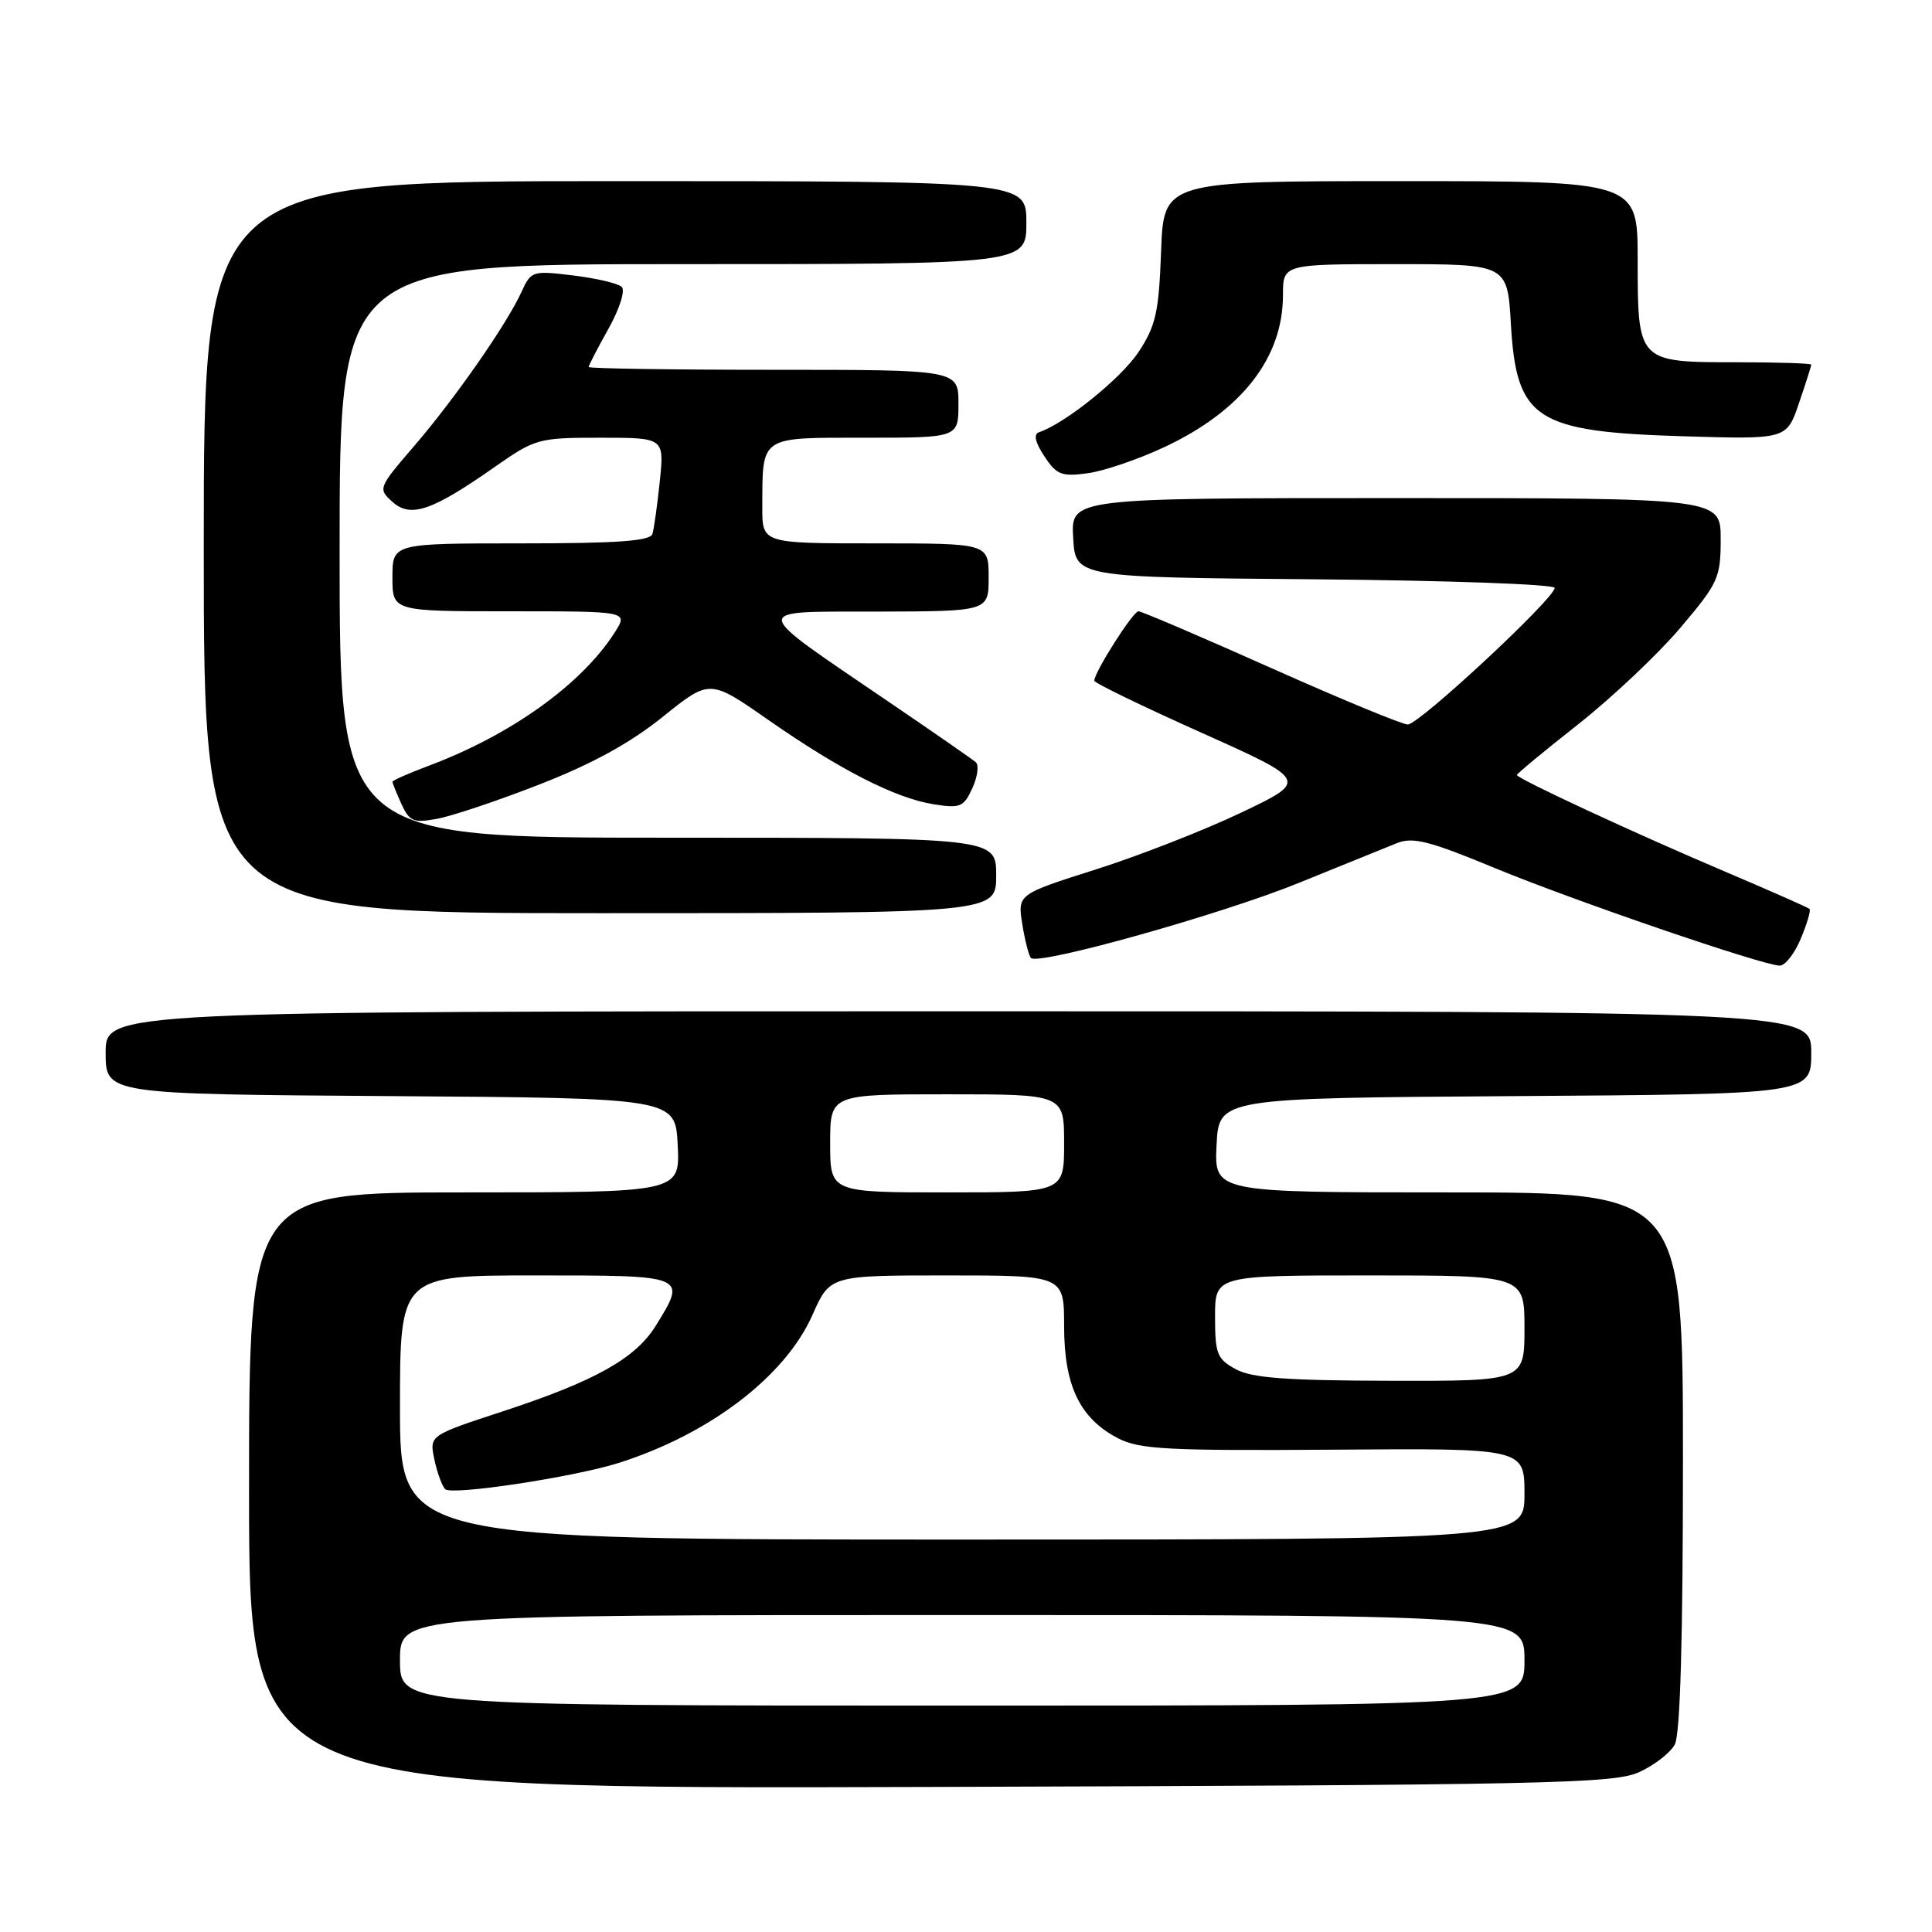 <?xml version="1.0" encoding="UTF-8" standalone="no"?>
<!DOCTYPE svg PUBLIC "-//W3C//DTD SVG 1.1//EN" "http://www.w3.org/Graphics/SVG/1.1/DTD/svg11.dtd" >
<svg xmlns="http://www.w3.org/2000/svg" xmlns:xlink="http://www.w3.org/1999/xlink" version="1.1" viewBox="0 0 256 256">
 <g >
 <path fill="currentColor"
d=" M 217.17 234.83 C 219.19 233.92 221.33 232.26 221.92 231.15 C 222.64 229.81 223.00 217.13 223.00 193.57 C 223.00 158.00 223.00 158.00 191.95 158.00 C 160.90 158.00 160.90 158.00 161.20 151.75 C 161.50 145.50 161.50 145.50 200.75 145.24 C 240.00 144.98 240.00 144.98 240.00 139.49 C 240.00 134.00 240.00 134.00 127.00 134.00 C 14.00 134.00 14.00 134.00 14.00 139.49 C 14.00 144.98 14.00 144.98 51.75 145.24 C 89.50 145.50 89.50 145.50 89.80 151.75 C 90.10 158.00 90.10 158.00 61.55 158.00 C 33.00 158.00 33.00 158.00 33.00 197.53 C 33.00 237.06 33.00 237.06 123.25 236.78 C 204.94 236.53 213.85 236.34 217.17 234.83 Z  M 238.61 124.39 C 239.44 122.41 239.96 120.63 239.78 120.44 C 239.59 120.26 234.73 118.11 228.97 115.66 C 216.86 110.53 201.00 103.17 201.00 102.69 C 201.00 102.51 204.65 99.49 209.12 95.97 C 213.58 92.45 219.66 86.72 222.62 83.23 C 227.69 77.25 228.00 76.57 228.00 71.44 C 228.00 66.00 228.00 66.00 184.95 66.00 C 141.90 66.00 141.90 66.00 142.20 71.25 C 142.50 76.50 142.50 76.50 174.25 76.76 C 191.71 76.91 206.00 77.42 206.00 77.90 C 206.00 79.29 188.04 96.00 186.54 96.00 C 185.80 96.00 177.63 92.62 168.40 88.50 C 159.17 84.38 151.27 81.00 150.85 81.00 C 150.13 81.00 145.00 89.07 145.00 90.20 C 145.00 90.49 151.38 93.59 159.18 97.08 C 173.37 103.44 173.37 103.44 164.43 107.69 C 159.52 110.03 150.85 113.42 145.16 115.22 C 134.83 118.50 134.83 118.50 135.46 122.46 C 135.81 124.64 136.33 126.66 136.61 126.94 C 137.62 127.95 161.98 121.12 172.17 116.96 C 177.85 114.65 183.65 112.30 185.07 111.73 C 187.21 110.87 189.35 111.41 198.07 115.02 C 208.50 119.33 233.35 127.85 235.80 127.95 C 236.52 127.98 237.78 126.38 238.61 124.39 Z  M 132.00 116.00 C 132.00 111.00 132.00 111.00 88.50 111.00 C 45.00 111.00 45.00 111.00 45.00 73.00 C 45.00 35.00 45.00 35.00 90.50 35.00 C 136.00 35.00 136.00 35.00 136.00 29.50 C 136.00 24.00 136.00 24.00 81.50 24.00 C 27.00 24.00 27.00 24.00 27.00 72.50 C 27.00 121.00 27.00 121.00 79.50 121.00 C 132.00 121.00 132.00 121.00 132.00 116.00 Z  M 71.54 103.92 C 78.45 101.23 83.53 98.44 87.81 94.99 C 94.04 89.98 94.04 89.98 101.77 95.37 C 111.31 102.02 118.63 105.76 123.71 106.57 C 127.24 107.13 127.70 106.94 128.84 104.44 C 129.53 102.93 129.74 101.38 129.30 101.00 C 128.86 100.62 123.78 97.09 118.00 93.16 C 99.05 80.25 99.17 81.08 116.25 81.04 C 131.00 81.00 131.00 81.00 131.00 76.50 C 131.00 72.00 131.00 72.00 116.00 72.00 C 101.00 72.00 101.00 72.00 101.01 67.25 C 101.04 57.67 100.55 58.00 114.62 58.00 C 127.00 58.00 127.00 58.00 127.00 53.50 C 127.00 49.00 127.00 49.00 102.50 49.00 C 89.03 49.00 78.00 48.83 78.00 48.63 C 78.00 48.42 79.18 46.14 80.63 43.55 C 82.11 40.90 82.87 38.49 82.38 38.01 C 81.89 37.55 79.00 36.87 75.95 36.50 C 70.56 35.84 70.37 35.90 69.11 38.66 C 67.17 42.93 60.30 52.80 54.87 59.11 C 50.12 64.63 50.07 64.76 51.99 66.49 C 54.40 68.67 57.23 67.71 65.56 61.87 C 70.92 58.12 71.34 58.00 79.55 58.00 C 88.02 58.00 88.02 58.00 87.43 63.75 C 87.10 66.91 86.66 70.06 86.45 70.75 C 86.16 71.69 81.78 72.00 69.03 72.00 C 52.00 72.00 52.00 72.00 52.00 76.50 C 52.00 81.00 52.00 81.00 67.62 81.00 C 83.23 81.00 83.23 81.00 81.49 83.75 C 77.11 90.65 67.71 97.39 56.75 101.49 C 54.14 102.47 52.00 103.41 52.00 103.59 C 52.00 103.76 52.54 105.09 53.19 106.53 C 54.26 108.86 54.78 109.08 57.94 108.49 C 59.90 108.13 66.02 106.08 71.54 103.92 Z  M 154.25 59.26 C 164.51 54.46 170.00 47.43 170.00 39.10 C 170.00 35.00 170.00 35.00 184.87 35.00 C 199.74 35.00 199.74 35.00 200.20 42.94 C 200.94 55.60 203.43 57.22 223.12 57.81 C 236.74 58.22 236.74 58.22 238.37 53.43 C 239.27 50.80 240.00 48.50 240.00 48.32 C 240.00 48.14 235.53 48.00 230.07 48.00 C 217.01 48.00 217.00 47.99 217.00 34.43 C 217.00 24.00 217.00 24.00 185.60 24.00 C 154.19 24.00 154.19 24.00 153.85 33.33 C 153.55 41.42 153.15 43.18 150.84 46.68 C 148.52 50.16 141.13 56.12 137.68 57.27 C 136.92 57.53 137.15 58.58 138.37 60.44 C 139.99 62.91 140.66 63.18 144.10 62.71 C 146.24 62.43 150.81 60.87 154.25 59.26 Z  M 53.00 220.00 C 53.00 214.00 53.00 214.00 127.50 214.00 C 202.00 214.00 202.00 214.00 202.00 220.00 C 202.00 226.00 202.00 226.00 127.50 226.00 C 53.00 226.00 53.00 226.00 53.00 220.00 Z  M 53.00 186.50 C 53.00 169.00 53.00 169.00 71.00 169.00 C 91.07 169.00 91.03 168.98 86.91 175.64 C 84.23 179.99 78.87 182.99 66.69 186.99 C 56.89 190.20 56.89 190.20 57.55 193.35 C 57.91 195.08 58.56 196.87 58.98 197.32 C 59.79 198.19 76.04 195.73 82.00 193.84 C 94.06 190.00 104.04 182.38 107.65 174.25 C 109.97 169.00 109.97 169.00 125.49 169.00 C 141.00 169.00 141.00 169.00 141.00 175.75 C 141.01 183.64 143.09 187.96 148.17 190.59 C 150.99 192.05 154.73 192.24 176.71 192.09 C 202.00 191.90 202.00 191.90 202.00 197.95 C 202.00 204.00 202.00 204.00 127.50 204.00 C 53.00 204.00 53.00 204.00 53.00 186.50 Z  M 163.75 181.43 C 161.27 180.08 161.00 179.40 161.00 174.47 C 161.00 169.00 161.00 169.00 181.50 169.00 C 202.00 169.00 202.00 169.00 202.00 176.00 C 202.00 183.00 202.00 183.00 184.25 182.96 C 170.47 182.93 165.88 182.59 163.75 181.43 Z  M 110.00 151.50 C 110.00 145.00 110.00 145.00 125.50 145.00 C 141.00 145.00 141.00 145.00 141.00 151.50 C 141.00 158.00 141.00 158.00 125.50 158.00 C 110.00 158.00 110.00 158.00 110.00 151.50 Z "/>
</g>
</svg>
